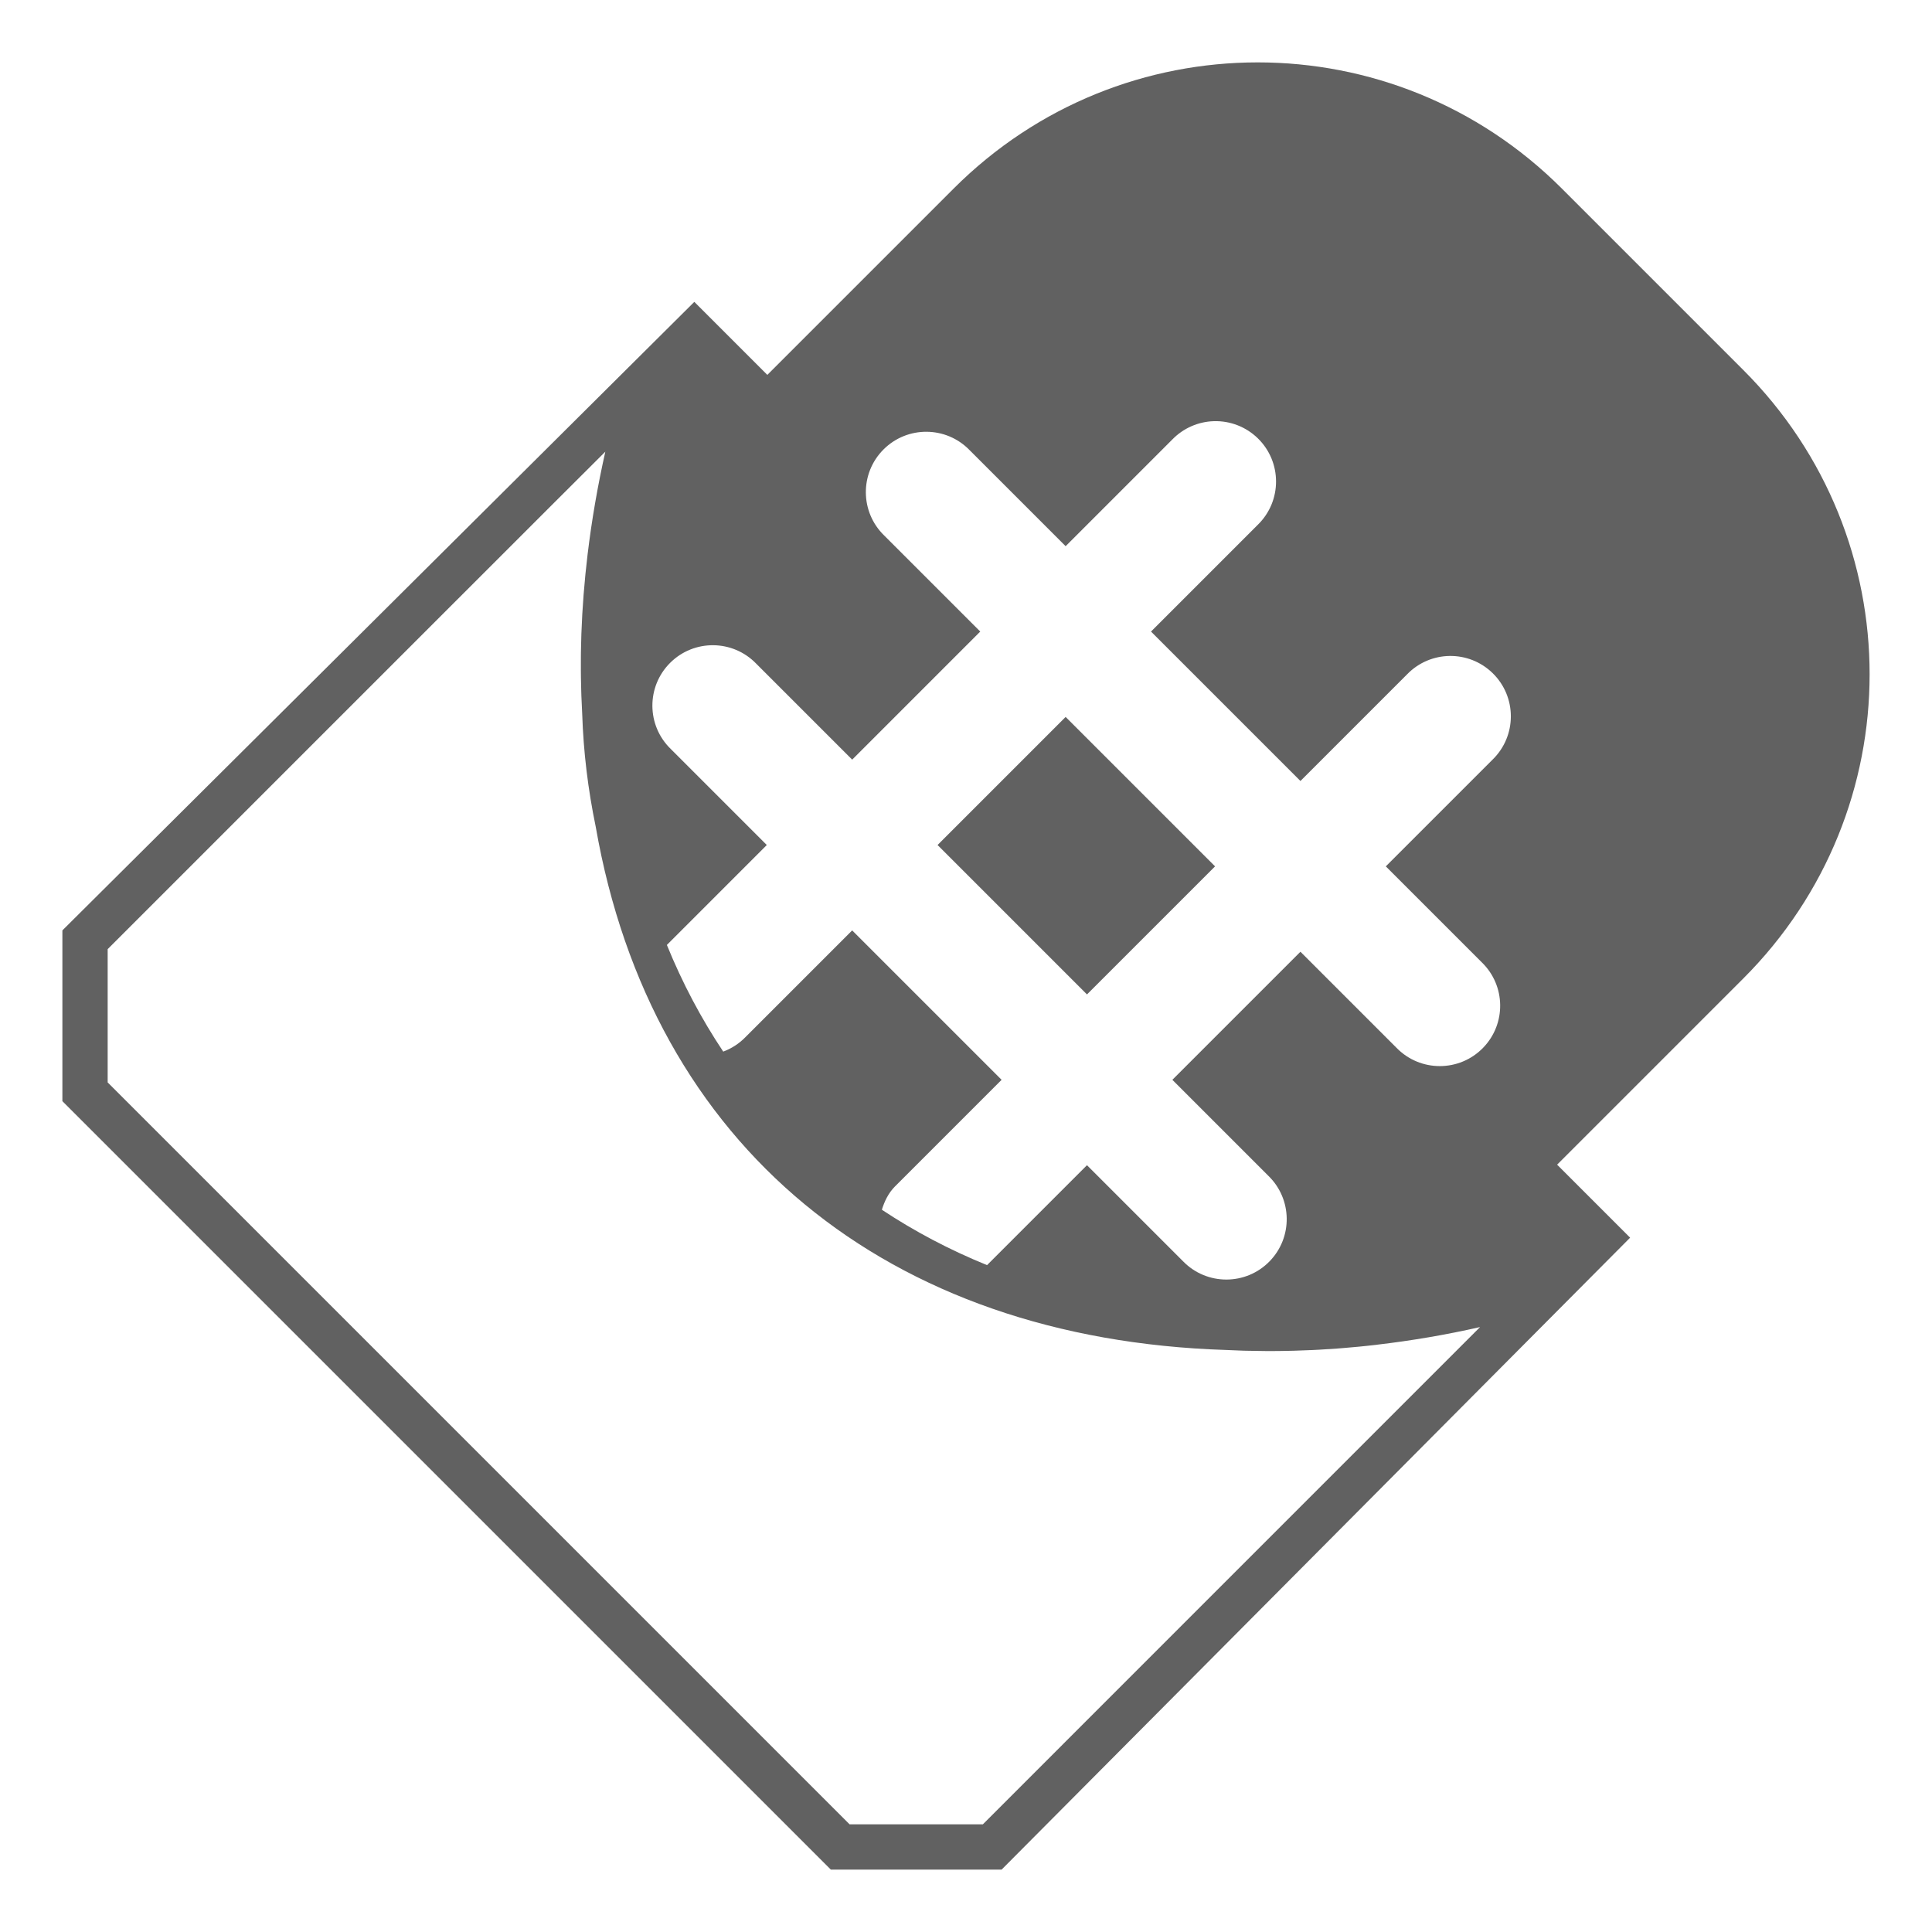 <?xml version="1.0" encoding="UTF-8" standalone="no"?>
<!-- Created with Inkscape (http://www.inkscape.org/) -->

<svg
   xmlns:dc="http://purl.org/dc/elements/1.1/"
   xmlns:cc="http://creativecommons.org/ns#"
   xmlns:rdf="http://www.w3.org/1999/02/22-rdf-syntax-ns#"
   xmlns:svg="http://www.w3.org/2000/svg"
   xmlns="http://www.w3.org/2000/svg"
   xmlns:sodipodi="http://sodipodi.sourceforge.net/DTD/sodipodi-0.dtd"
   xmlns:inkscape="http://www.inkscape.org/namespaces/inkscape"
   width="512"
   height="512"
   viewBox="0 0 512 512"
   id="svg2"
   version="1.1"
   inkscape:version="0.91 r"
   sodipodi:docname="logo_grey.svg">
  <defs
     id="defs4" />
  <sodipodi:namedview
     id="base"
     pagecolor="#ffffff"
     bordercolor="#666666"
     borderopacity="1.0"
     inkscape:pageopacity="0.0"
     inkscape:pageshadow="2"
     inkscape:zoom="0.69999999"
     inkscape:cx="-224.20546"
     inkscape:cy="75.968572"
     inkscape:document-units="px"
     inkscape:current-layer="layer1"
     showgrid="true"
     units="px"
     inkscape:window-width="1920"
     inkscape:window-height="1048"
     inkscape:window-x="1920"
     inkscape:window-y="32"
     inkscape:window-maximized="1"
     inkscape:snap-bbox="false"
     objecttolerance="20"
     inkscape:object-nodes="true"
     inkscape:snap-intersection-paths="false">
    <inkscape:grid
       type="xygrid"
       id="grid4136"
       empspacing="8" />
  </sodipodi:namedview>
  <g
     inkscape:label="Layer 1"
     inkscape:groupmode="layer"
     id="layer1"
     transform="translate(0,-540.362)">
    <path
       style="fill:#616161;fill-rule:evenodd;stroke:none;stroke-width:1px;stroke-linecap:butt;stroke-linejoin:miter;stroke-opacity:1;fill-opacity:1"
       d="M 333.316 16.533 C 304.164 16.533 275.012 27.686 252.707 49.99 L 203.348 99.348 L 184 80 L 16.533 246.564 L 16.533 246.566 L 16.533 291.82 L 220.18 495.467 L 265.434 495.467 L 432 328 L 412.652 308.652 L 462.01 259.293 C 506.619 214.684 506.619 142.683 462.01 98.074 L 413.928 49.99 C 391.623 27.686 362.469 16.533 333.316 16.533 z M 321.688 111.617 C 326.011 111.488 330.202 113.115 333.307 116.127 C 339.78 122.409 339.784 132.797 333.316 139.084 L 305.031 167.369 L 344.631 206.969 L 372.916 178.684 C 379.071 172.352 389.193 172.203 395.531 178.352 C 402.006 184.633 402.012 195.022 395.543 201.311 L 367.258 229.596 L 392.713 255.051 C 399.046 261.206 399.195 271.329 393.045 277.668 C 386.763 284.142 376.373 284.147 370.086 277.678 L 344.631 252.223 L 310.689 286.164 L 336.145 311.619 C 342.478 317.775 342.626 327.898 336.477 334.236 C 330.195 340.711 319.806 340.717 313.518 334.248 L 288.061 308.791 L 261.58 335.271 C 251.653 331.237 242.341 326.319 233.705 320.594 C 234.392 318.37 235.42 316.197 237.15 314.447 L 265.434 286.164 L 225.836 246.566 L 197.553 274.85 C 195.871 276.58 193.852 277.871 191.664 278.686 C 185.827 269.94 180.823 260.496 176.729 250.42 L 203.209 223.938 L 177.754 198.482 C 171.339 192.264 171.258 181.995 177.576 175.678 C 183.894 169.36 194.162 169.44 200.381 175.855 L 225.836 201.311 L 259.777 167.369 L 234.322 141.914 C 227.907 135.695 227.827 125.427 234.145 119.109 C 240.462 112.792 250.73 112.872 256.949 119.287 L 282.404 144.742 L 310.689 116.457 C 313.588 113.476 317.532 111.741 321.688 111.617 z M 160.416 119.699 C 158.395 128.704 156.812 137.817 155.711 146.986 C 155.708 147.01 155.706 147.035 155.703 147.059 C 155.504 148.725 155.321 150.393 155.154 152.062 C 155.143 152.177 155.132 152.292 155.121 152.406 C 154.959 154.053 154.811 155.701 154.682 157.35 C 154.675 157.429 154.666 157.508 154.66 157.588 C 154.393 161.025 154.196 164.466 154.074 167.91 C 154.065 168.156 154.061 168.402 154.053 168.648 C 154.008 170.041 153.973 171.433 153.953 172.826 C 153.946 173.287 153.946 173.748 153.941 174.209 C 153.931 175.388 153.93 176.567 153.938 177.746 C 153.941 178.283 153.944 178.819 153.951 179.355 C 153.966 180.489 153.993 181.622 154.025 182.756 C 154.041 183.295 154.051 183.834 154.07 184.373 C 154.128 185.991 154.198 187.609 154.291 189.227 C 154.614 199.254 155.832 209.253 157.871 219.088 C 172.67 303.946 235.141 354.894 324.908 357.758 C 326.437 357.834 327.967 357.9 329.498 357.945 C 329.782 357.954 330.066 357.957 330.35 357.965 C 332.04 358.009 333.731 358.034 335.422 358.041 C 335.714 358.042 336.005 358.049 336.297 358.049 C 338.066 358.05 339.835 358.025 341.604 357.986 C 342.042 357.977 342.48 357.969 342.918 357.957 C 344.569 357.912 346.218 357.85 347.867 357.771 C 348.465 357.743 349.063 357.712 349.66 357.68 C 351.235 357.593 352.809 357.494 354.381 357.377 C 354.964 357.334 355.546 357.284 356.129 357.236 C 357.464 357.128 358.798 357.011 360.131 356.881 C 360.912 356.805 361.691 356.724 362.471 356.641 C 363.293 356.553 364.115 356.465 364.936 356.369 L 364.947 356.357 C 374.152 355.282 383.276 353.722 392.229 351.688 C 348.313 395.62 304.391 439.545 260.465 483.467 L 253.434 483.467 L 225.148 483.467 C 159.61 417.928 94.072 352.39 28.533 286.852 L 28.533 258.564 L 28.533 251.535 C 67.449 212.656 106.304 173.715 145.23 134.846 L 160.416 119.699 z M 282.404 189.996 L 248.463 223.938 L 288.062 263.537 L 322.004 229.596 L 282.404 189.996 z "
       transform="translate(0,540.362)"
       id="path6296" />
  </g>
</svg>
